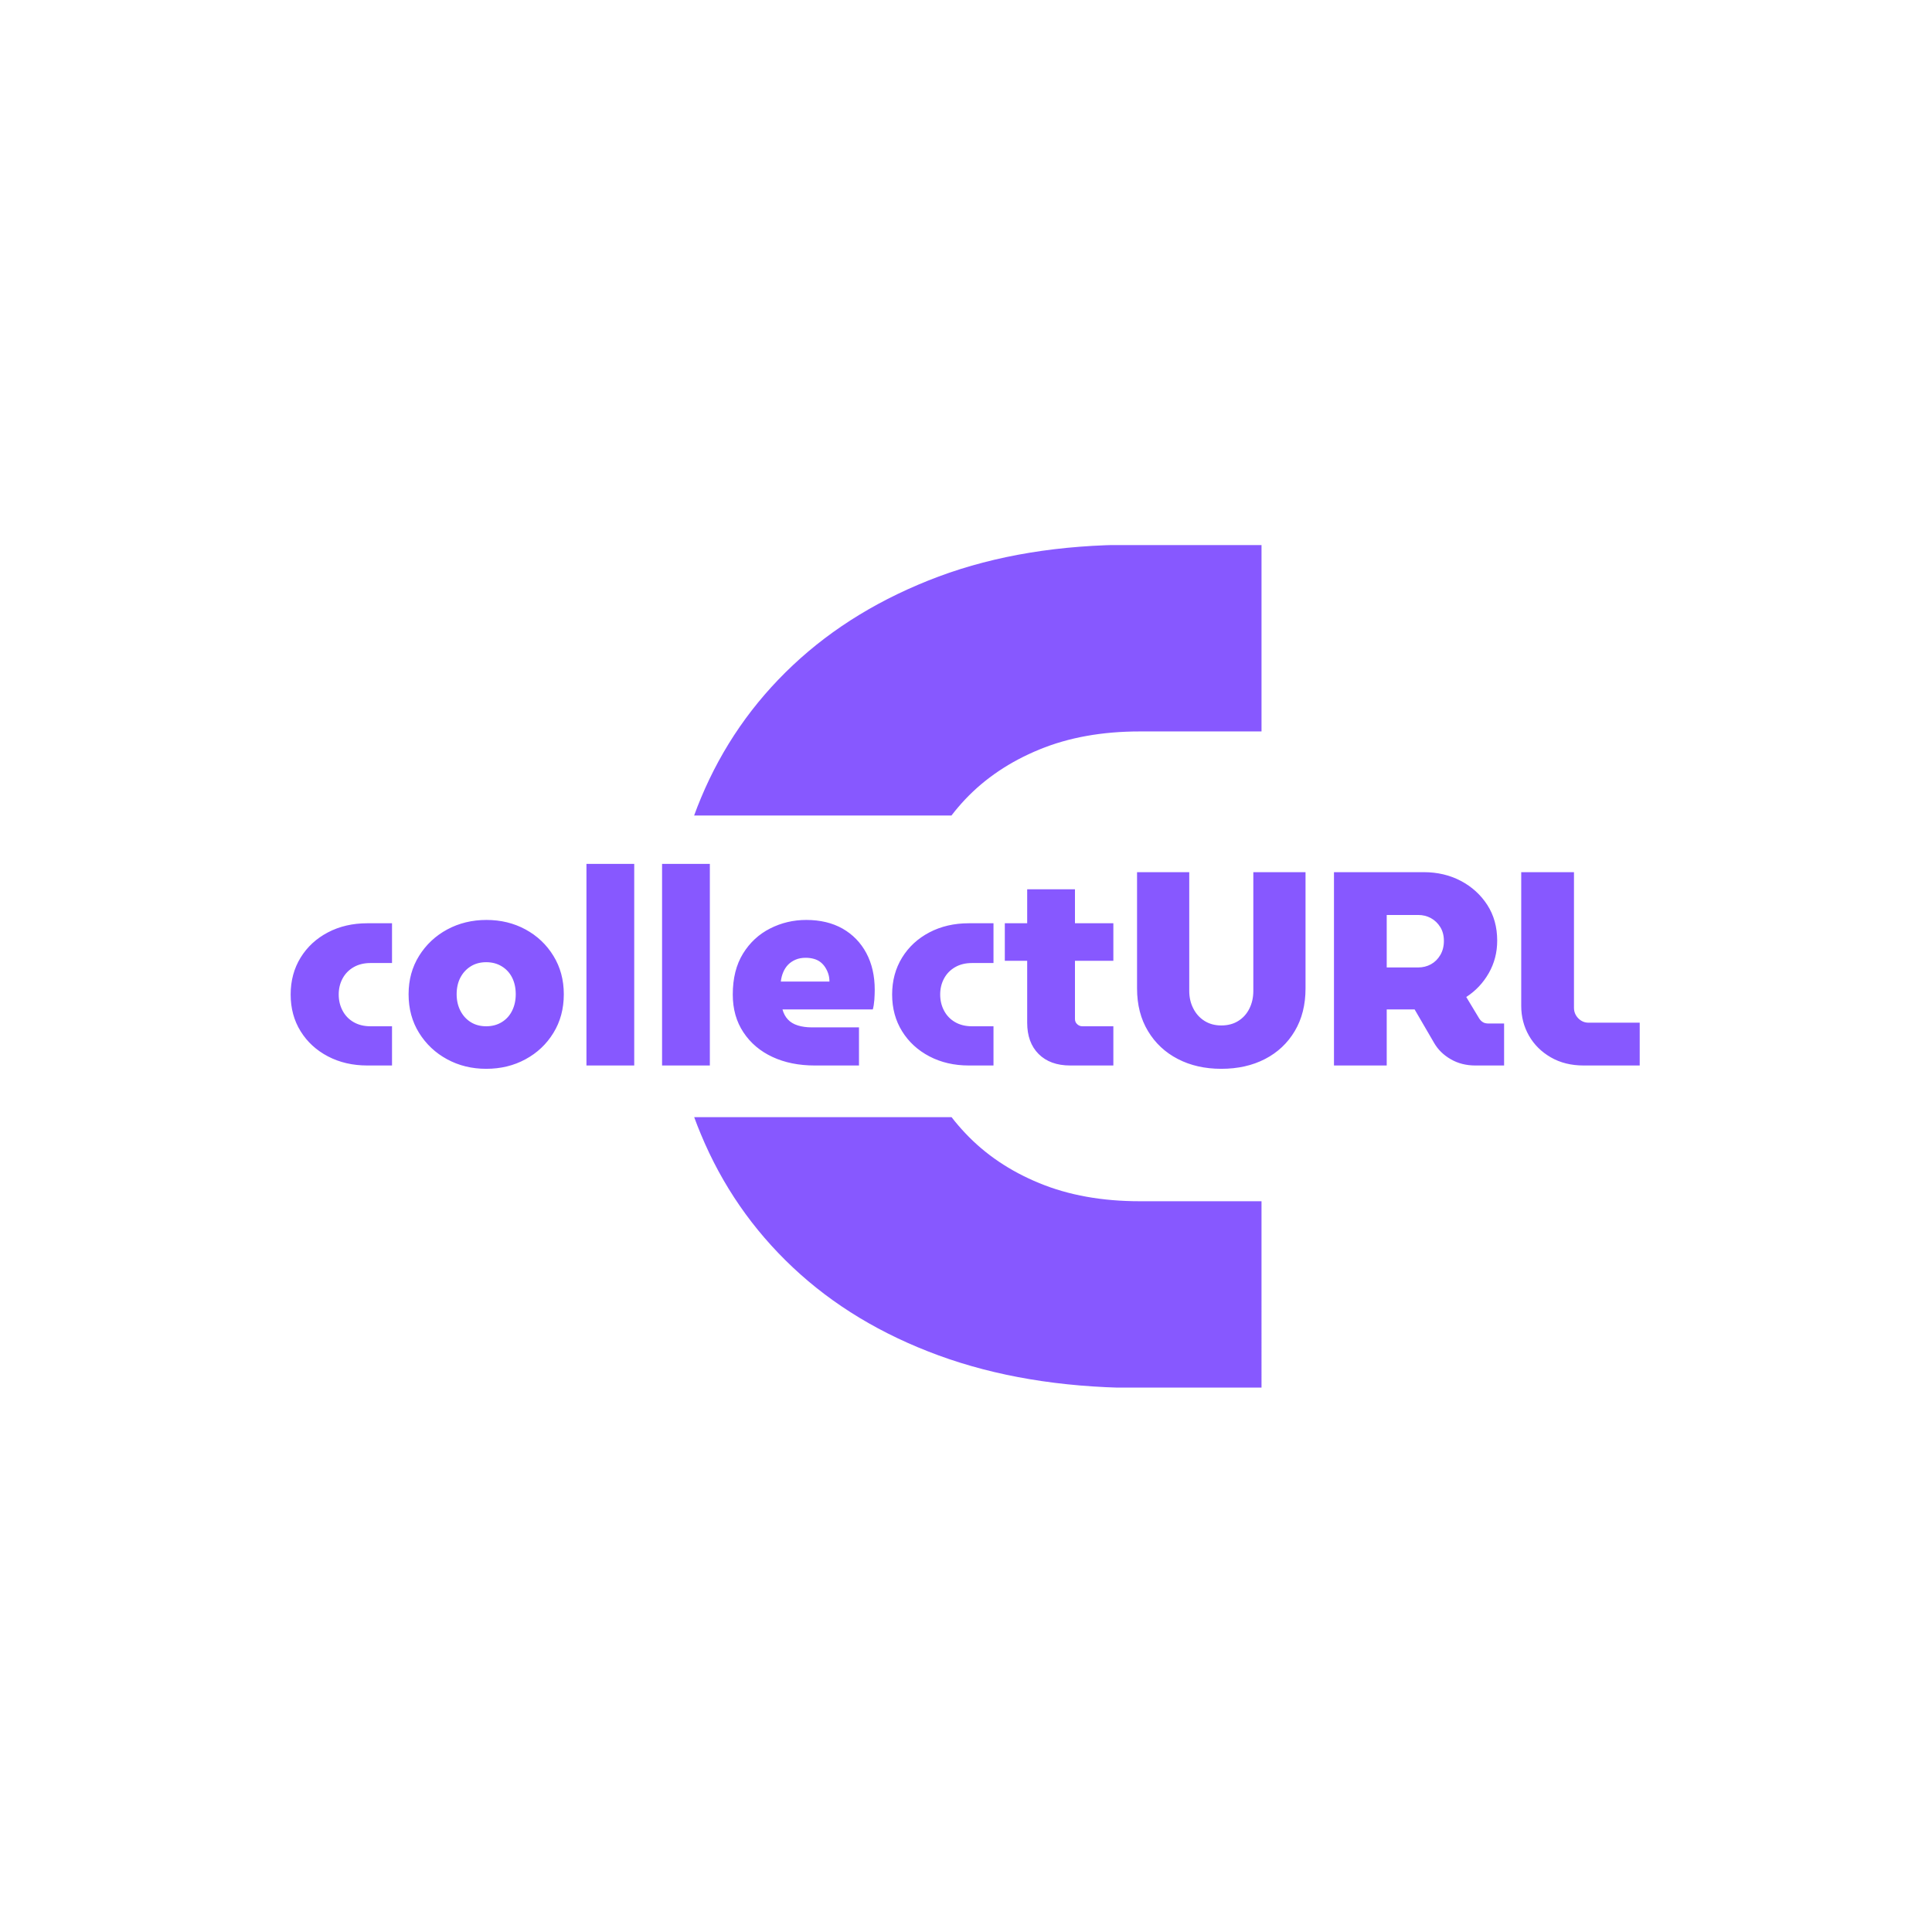 <svg xmlns="http://www.w3.org/2000/svg" version="1.1" xmlns:xlink="http://www.w3.org/1999/xlink" xmlns:svgjs="http://svgjs.dev/svgjs" width="1000" height="1000" viewBox="0 0 1000 1000"><rect width="1000" height="1000" fill="#ffffff"></rect><g transform="matrix(0.7,0,0,0.7,149.576,282.127)"><svg viewBox="0 0 396 247" data-background-color="#ffffff" preserveAspectRatio="xMidYMid meet" height="623" width="1000" xmlns="http://www.w3.org/2000/svg" xmlns:xlink="http://www.w3.org/1999/xlink"><g id="tight-bounds" transform="matrix(1,0,0,1,0.24,-0.1)"><svg viewBox="0 0 395.52 247.2" height="247.2" width="395.52"><g><svg></svg></g><g><svg viewBox="0 0 395.52 247.2" height="247.2" width="395.52"><g><g><path xmlns="http://www.w3.org/2000/svg" d="M284.633 247.2h-37.786c-21.189-0.235-40.141-3.414-56.856-9.535-16.715-6.121-30.959-14.714-42.73-25.779-11.771-11.065-20.765-24.084-26.981-39.058-0.693-1.651-1.347-3.32-1.962-5.007l75.455 0c1.248 1.613 2.577 3.165 3.987 4.654 5.886 6.262 13.137 11.159 21.754 14.691 8.57 3.531 18.387 5.297 29.452 5.297h35.667zM120.28 74.301c6.215-14.926 15.209-27.922 26.981-38.987 11.771-11.065 26.015-19.729 42.73-25.991 16.715-6.215 35.667-9.323 56.856-9.323h37.786v54.737h-35.667c-11.065 0-20.883 1.766-29.452 5.297-8.617 3.531-15.868 8.405-21.754 14.62-1.423 1.514-2.764 3.089-4.022 4.725l-75.441 0c0.622-1.711 1.283-3.403 1.983-5.078z" fill="#8758ff" fill-rule="nonzero" stroke="none" stroke-width="1" stroke-linecap="butt" stroke-linejoin="miter" stroke-miterlimit="10" stroke-dasharray="" stroke-dashoffset="0" font-family="none" font-weight="none" font-size="none" text-anchor="none" style="mix-blend-mode: normal" data-fill-palette-color="tertiary"></path></g></g><g transform="matrix(1,0,0,1,0,93.562)"><svg viewBox="0 0 395.52 60.077" height="60.077" width="395.52"><g><svg viewBox="0 0 395.52 60.077" height="60.077" width="395.52"><g><svg viewBox="0 0 395.52 60.077" height="60.077" width="395.52"><g><svg viewBox="0 0 395.52 60.077" height="60.077" width="395.52"><g><svg viewBox="0 0 395.52 60.077" height="60.077" width="395.52"><g><svg viewBox="0 0 395.52 60.077" height="60.077" width="395.52"><g transform="matrix(1,0,0,1,0,0)"><svg width="395.52" viewBox="1.6 -36.5 244.23 37.1" height="60.077" data-palette-color="#8758ff"><path d="M19.95 0L15.5 0Q11.5 0 8.35-1.65 5.2-3.3 3.4-6.2 1.6-9.1 1.6-12.85L1.6-12.85Q1.6-16.6 3.4-19.53 5.2-22.45 8.35-24.1 11.5-25.75 15.5-25.75L15.5-25.75 19.95-25.75 19.95-18.55 16.05-18.55Q14.3-18.55 13-17.8 11.7-17.05 11-15.75 10.3-14.45 10.3-12.85L10.3-12.85Q10.3-11.25 11-9.93 11.7-8.6 13-7.85 14.3-7.1 16.05-7.1L16.05-7.1 19.95-7.1 19.95 0ZM37 0.6L37 0.6Q33.1 0.6 29.92-1.13 26.75-2.85 24.85-5.9 22.95-8.95 22.95-12.9L22.95-12.9Q22.95-16.8 24.85-19.85 26.75-22.9 29.95-24.63 33.15-26.35 37.05-26.35L37.05-26.35Q40.95-26.35 44.12-24.63 47.3-22.9 49.17-19.85 51.05-16.8 51.05-12.9L51.05-12.9Q51.05-8.95 49.17-5.9 47.3-2.85 44.12-1.13 40.95 0.6 37 0.6ZM37-7.1L37-7.1Q38.6-7.1 39.82-7.85 41.05-8.6 41.7-9.93 42.35-11.25 42.35-12.9L42.35-12.9Q42.35-14.6 41.7-15.9 41.05-17.2 39.82-17.95 38.6-18.7 37-18.7L37-18.7Q35.4-18.7 34.2-17.95 33-17.2 32.32-15.9 31.65-14.6 31.65-12.9L31.65-12.9Q31.65-11.25 32.32-9.93 33-8.6 34.2-7.85 35.4-7.1 37-7.1ZM63.8 0L55.15 0 55.15-36.5 63.8-36.5 63.8 0ZM77.49 0L68.84 0 68.84-36.5 77.49-36.5 77.49 0ZM104.49 0L96.49 0Q92.14 0 88.82-1.55 85.49-3.1 83.57-6 81.64-8.9 81.64-12.85L81.64-12.85Q81.64-17.25 83.49-20.25 85.34-23.25 88.39-24.8 91.44-26.35 94.94-26.35L94.94-26.35Q98.74-26.35 101.52-24.78 104.29-23.2 105.82-20.35 107.34-17.5 107.34-13.7L107.34-13.7Q107.34-12.9 107.27-11.88 107.19-10.85 106.99-10.15L106.99-10.15 90.64-10.15Q90.94-9.05 91.62-8.33 92.29-7.6 93.42-7.25 94.54-6.9 95.99-6.9L95.99-6.9 104.49-6.9 104.49 0ZM90.34-15.2L90.34-15.2 99.14-15.2Q99.14-15.95 98.94-16.57 98.74-17.2 98.39-17.75 98.04-18.3 97.54-18.7 97.04-19.1 96.34-19.3 95.64-19.5 94.84-19.5L94.84-19.5Q93.79-19.5 92.99-19.15 92.19-18.8 91.64-18.23 91.09-17.65 90.77-16.88 90.44-16.1 90.34-15.2ZM128.84 0L124.39 0Q120.39 0 117.24-1.65 114.09-3.3 112.29-6.2 110.49-9.1 110.49-12.85L110.49-12.85Q110.49-16.6 112.29-19.53 114.09-22.45 117.24-24.1 120.39-25.75 124.39-25.75L124.39-25.75 128.84-25.75 128.84-18.55 124.94-18.55Q123.19-18.55 121.89-17.8 120.59-17.05 119.89-15.75 119.19-14.45 119.19-12.85L119.19-12.85Q119.19-11.25 119.89-9.93 120.59-8.6 121.89-7.85 123.19-7.1 124.94-7.1L124.94-7.1 128.84-7.1 128.84 0ZM150.54 0L142.74 0Q139.09 0 137.01-2.08 134.94-4.15 134.94-7.75L134.94-7.75 134.94-31.9 143.59-31.9 143.59-8.4Q143.59-7.85 143.99-7.48 144.39-7.1 144.94-7.1L144.94-7.1 150.54-7.1 150.54 0ZM150.54-18.95L130.89-18.95 130.89-25.75 150.54-25.75 150.54-18.95ZM170.08 0.6L170.08 0.6Q165.63 0.6 162.21-1.18 158.78-2.95 156.81-6.23 154.83-9.5 154.83-13.95L154.83-13.95 154.83-35 164.28-35 164.28-13.5Q164.28-11.75 165.01-10.33 165.73-8.9 167.03-8.08 168.33-7.25 170.08-7.25L170.08-7.25Q171.88-7.25 173.18-8.08 174.48-8.9 175.18-10.33 175.88-11.75 175.88-13.5L175.88-13.5 175.88-35 185.33-35 185.33-13.95Q185.33-9.5 183.38-6.23 181.43-2.95 178.01-1.18 174.58 0.6 170.08 0.6ZM200.03 0L190.48 0 190.48-35 206.73-35Q210.43-35 213.43-33.43 216.43-31.85 218.23-29.08 220.03-26.3 220.03-22.6L220.03-22.6Q220.03-19.4 218.51-16.73 216.98-14.05 214.43-12.4L214.43-12.4 216.78-8.5Q217.08-8.05 217.46-7.83 217.83-7.6 218.48-7.6L218.48-7.6 221.28-7.6 221.28 0 216.08 0Q213.58 0 211.63-1.13 209.68-2.25 208.63-4.05L208.63-4.05 205.08-10.15Q204.78-10.15 204.48-10.15 204.18-10.15 203.93-10.15L203.93-10.15 200.03-10.15 200.03 0ZM200.03-27.25L200.03-17.75 205.73-17.75Q206.98-17.75 208.03-18.32 209.08-18.9 209.73-20 210.38-21.1 210.38-22.55L210.38-22.55Q210.38-24 209.73-25.05 209.08-26.1 208.03-26.68 206.98-27.25 205.73-27.25L205.73-27.25 200.03-27.25ZM245.83 0L235.68 0Q232.28 0 229.73-1.48 227.18-2.95 225.78-5.4 224.38-7.85 224.38-10.8L224.38-10.8 224.38-35 233.93-35 233.93-10.45Q233.93-9.35 234.7-8.55 235.48-7.75 236.58-7.75L236.58-7.75 245.83-7.75 245.83 0Z" opacity="1" transform="matrix(1,0,0,1,0,0)" fill="#8758ff" class="undefined-text-0" data-fill-palette-color="primary" id="text-0"></path></svg></g></svg></g></svg></g></svg></g></svg></g></svg></g></svg></g></svg></g><defs></defs></svg><rect width="395.52" height="247.2" fill="none" stroke="none" visibility="hidden"></rect></g></svg></g></svg>
